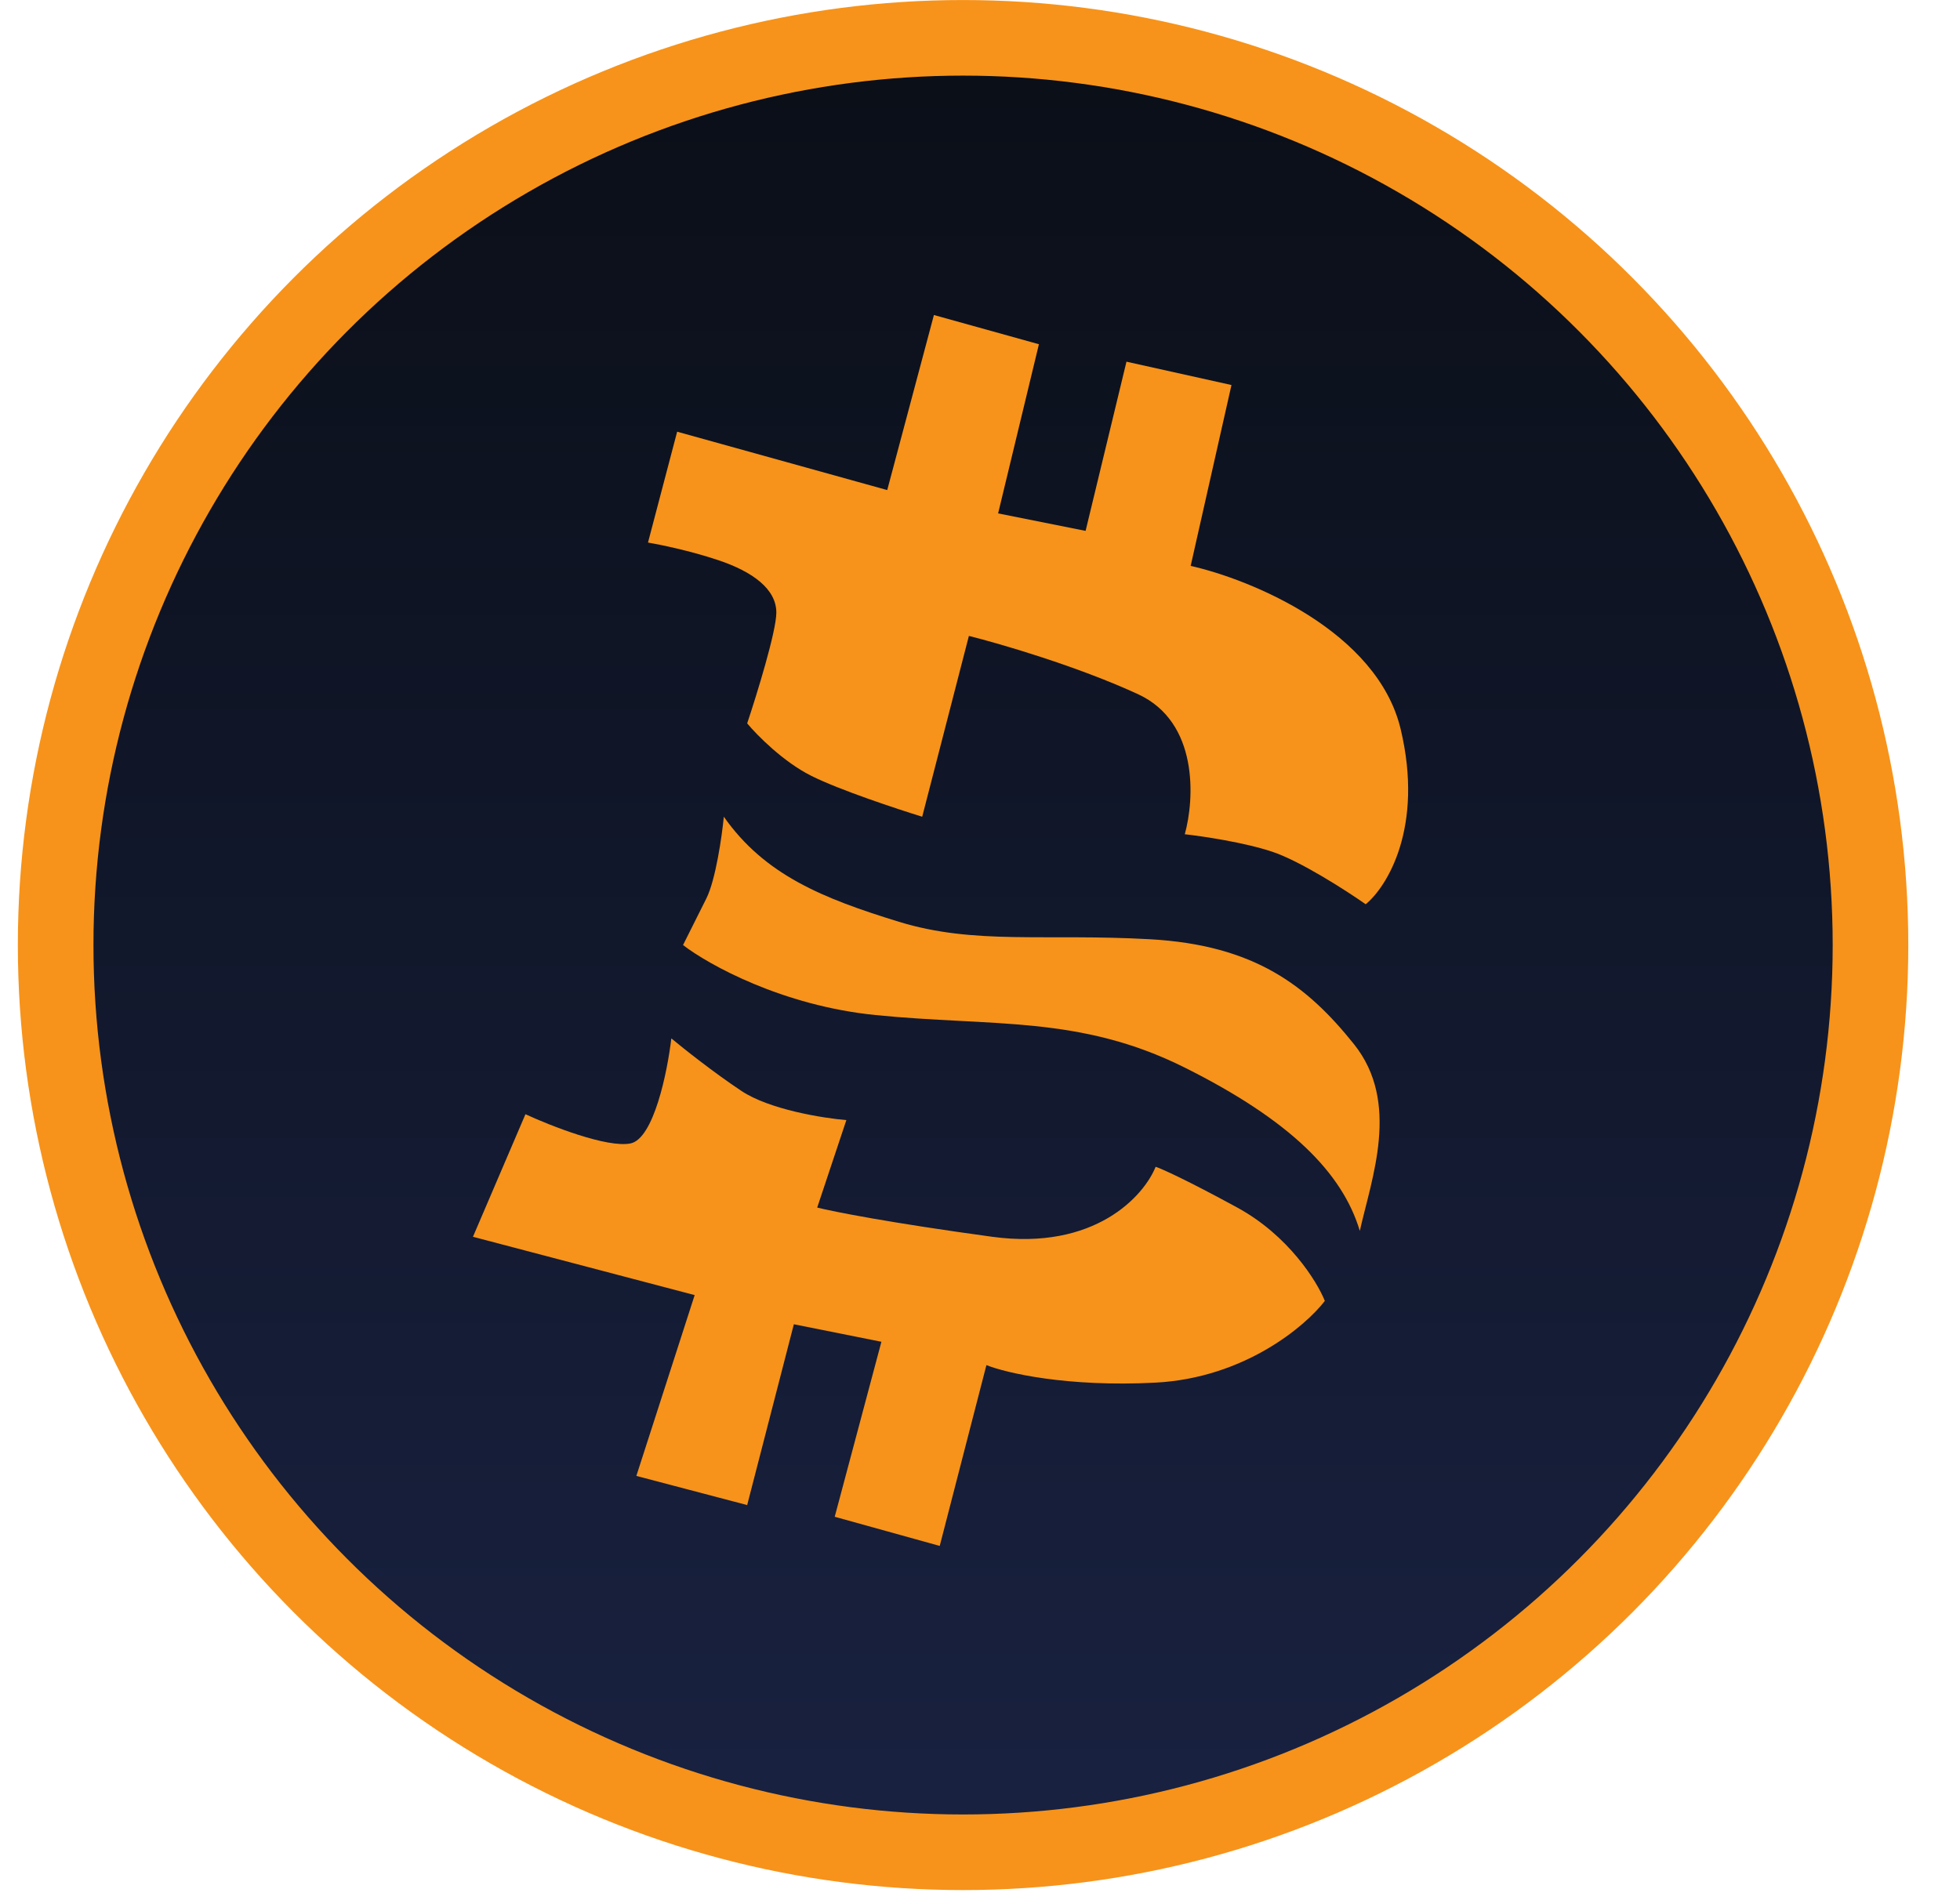 <svg width="33" height="32" viewBox="0 0 33 32" fill="none" xmlns="http://www.w3.org/2000/svg">
<circle cx="16.215" cy="15.915" r="15.278" fill="url(#paint0_linear_6017_4551)" stroke="#F7931A" stroke-width="1.273"/>
<path d="M15.724 5.305L14.938 8.253L11.401 7.27L10.91 9.137C11.107 9.17 11.617 9.274 12.089 9.432C12.678 9.628 13.071 9.923 13.071 10.316C13.071 10.63 12.744 11.691 12.58 12.182C12.744 12.379 13.189 12.831 13.661 13.066C14.132 13.302 15.102 13.623 15.527 13.754L16.313 10.709C16.837 10.84 18.141 11.22 19.162 11.691C20.184 12.163 20.112 13.459 19.948 14.049C20.243 14.082 20.95 14.186 21.422 14.344C21.893 14.501 22.666 14.998 22.994 15.228C23.354 14.933 23.976 13.931 23.583 12.28C23.19 10.63 21.062 9.759 20.047 9.53L20.734 6.484L18.966 6.091L18.278 8.94L16.805 8.646L17.492 5.797L15.724 5.305Z" fill="#F7931A"/>
<path d="M11.893 15.13C12.05 14.815 12.155 14.082 12.187 13.754C12.875 14.736 13.857 15.13 15.134 15.523C16.412 15.915 17.59 15.719 19.359 15.817C21.127 15.915 22.011 16.603 22.797 17.585C23.583 18.568 23.092 19.845 22.895 20.729C22.601 19.747 21.717 18.863 19.948 17.979C18.18 17.094 16.706 17.291 14.742 17.094C13.17 16.937 11.925 16.243 11.5 15.915L11.893 15.13Z" fill="#F7931A"/>
<path d="M10.615 19.256C11.008 19.177 11.238 18.044 11.303 17.487C11.5 17.651 12.01 18.057 12.482 18.371C12.954 18.686 13.857 18.83 14.25 18.863L13.759 20.336C14.021 20.402 14.977 20.592 16.706 20.828C18.435 21.063 19.261 20.14 19.457 19.649C19.555 19.681 19.968 19.865 20.832 20.336C21.697 20.808 22.175 21.581 22.306 21.908C21.979 22.334 20.95 23.205 19.457 23.284C17.964 23.362 16.936 23.12 16.608 22.989L15.822 26.034L14.054 25.543L14.84 22.596L13.366 22.301L12.58 25.346L10.714 24.855L11.696 21.81L7.963 20.828L8.847 18.764C9.273 18.961 10.222 19.334 10.615 19.256Z" fill="#F7931A"/>
<defs>
<linearGradient id="paint0_linear_6017_4551" x1="16.215" y1="0" x2="16.215" y2="31.83" gradientUnits="userSpaceOnUse">
<stop stop-color="#0A0E16"/>
<stop offset="1" stop-color="#192242"/>
</linearGradient>
</defs>
</svg>

